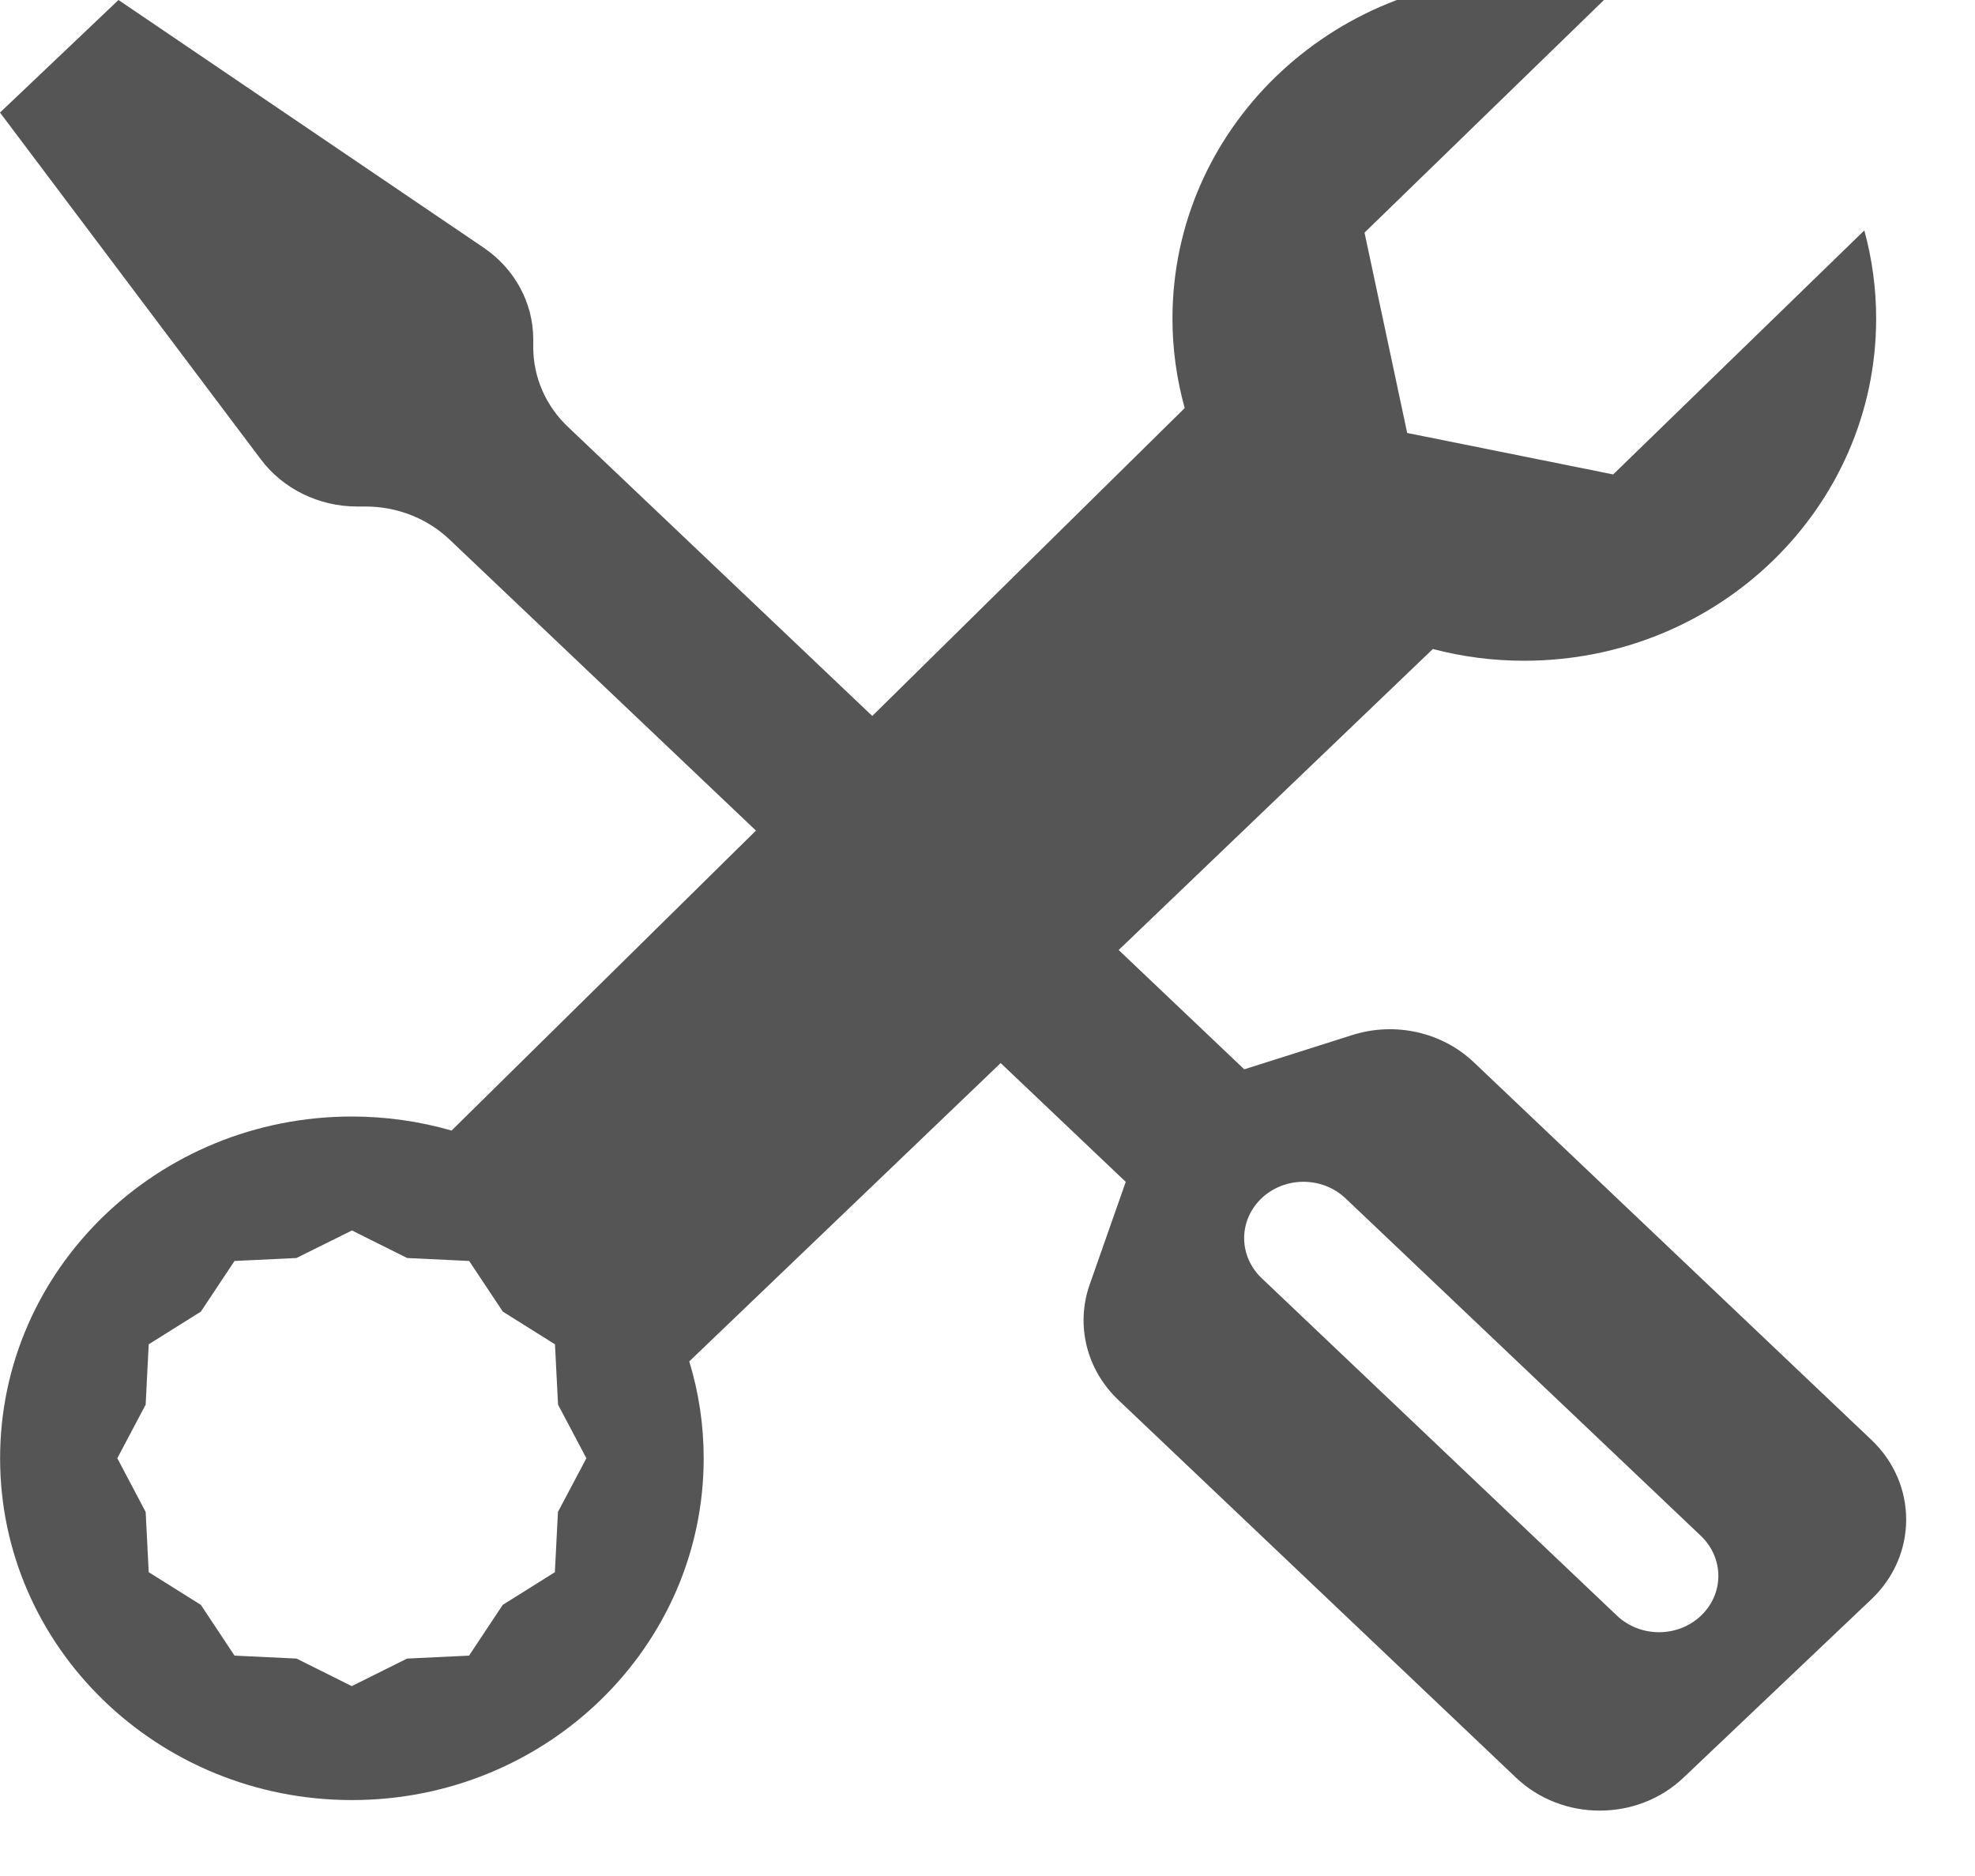 ﻿<?xml version="1.0" encoding="utf-8"?>
<svg version="1.1" xmlns:xlink="http://www.w3.org/1999/xlink" width="20px" height="19px" xmlns="http://www.w3.org/2000/svg">
  <g transform="matrix(1 0 0 1 -530 -315 )">
    <path d="M 2.641 4.652  L 0 1.14  L 1.2 0  L 4.897 2.508  C 5.213 2.722  5.4 3.068  5.4 3.437  L 5.4 3.517  C 5.4 3.82  5.526 4.11  5.752 4.324  L 12.6 10.83  L 13.697 10.482  C 14.128 10.346  14.603 10.453  14.924 10.758  L 18.952 14.584  C 19.42 15.029  19.42 15.751  18.952 16.196  L 17.048 18.004  C 16.58 18.449  15.82 18.449  15.352 18.004  L 11.324 14.178  C 11.003 13.873  10.891 13.422  11.034 13.012  L 11.4 11.97  L 4.552 5.464  C 4.327 5.25  4.021 5.13  3.703 5.13  L 3.618 5.13  C 3.23 5.13  2.866 4.952  2.641 4.652  Z M 17.225 15.556  L 13.625 12.136  C 13.512 12.029  13.359 11.969  13.2 11.969  C 12.868 11.969  12.599 12.225  12.599 12.54  C 12.599 12.691  12.663 12.837  12.775 12.944  L 16.375 16.364  C 16.488 16.471  16.641 16.531  16.8 16.531  C 17.132 16.531  17.401 16.275  17.401 15.96  C 17.401 15.809  17.337 15.663  17.225 15.556  Z " fill-rule="nonzero" fill="#555555" stroke="none" transform="matrix(1 0 0 1 530 315 )" />
    <path d="M 16.336 5.805  L 18.879 3.334  C 18.959 3.625  18.999 3.925  18.999 4.227  C 18.999 6.14  17.403 7.692  15.433 7.692  C 15.121 7.692  14.811 7.652  14.51 7.573  L 6.98 14.788  C 7.077 15.107  7.126 15.437  7.126 15.769  C 7.126 17.681  5.531 19.231  3.564 19.231  C 1.596 19.231  0.001 17.681  0.001 15.769  C 0.001 13.858  1.596 12.308  3.564 12.308  C 3.905 12.308  4.245 12.356  4.573 12.45  L 11.997 5.133  C 11.915 4.838  11.873 4.533  11.873 4.227  C 11.873 2.315  13.468 0.766  15.436 0.766  C 15.748 0.766  16.06 0.806  16.361 0.885  L 13.818 3.356  L 14.25 5.385  L 16.336 5.805  Z M 3.564 13.462  L 3.002 13.741  L 3.003 13.741  L 2.375 13.771  L 2.034 14.284  L 1.506 14.615  L 1.475 15.226  L 1.188 15.769  L 1.475 16.313  L 1.506 16.923  L 2.034 17.254  L 2.375 17.768  L 3.003 17.798  L 3.562 18.077  L 4.122 17.798  L 4.75 17.768  L 5.091 17.254  L 5.619 16.923  L 5.65 16.313  L 5.938 15.769  L 5.651 15.226  L 5.62 14.615  L 5.092 14.284  L 4.751 13.771  L 4.123 13.741  L 3.564 13.462  Z " fill-rule="nonzero" fill="#555555" stroke="none" transform="matrix(1 0 0 1 530 314 )" />	
  </g>
</svg>